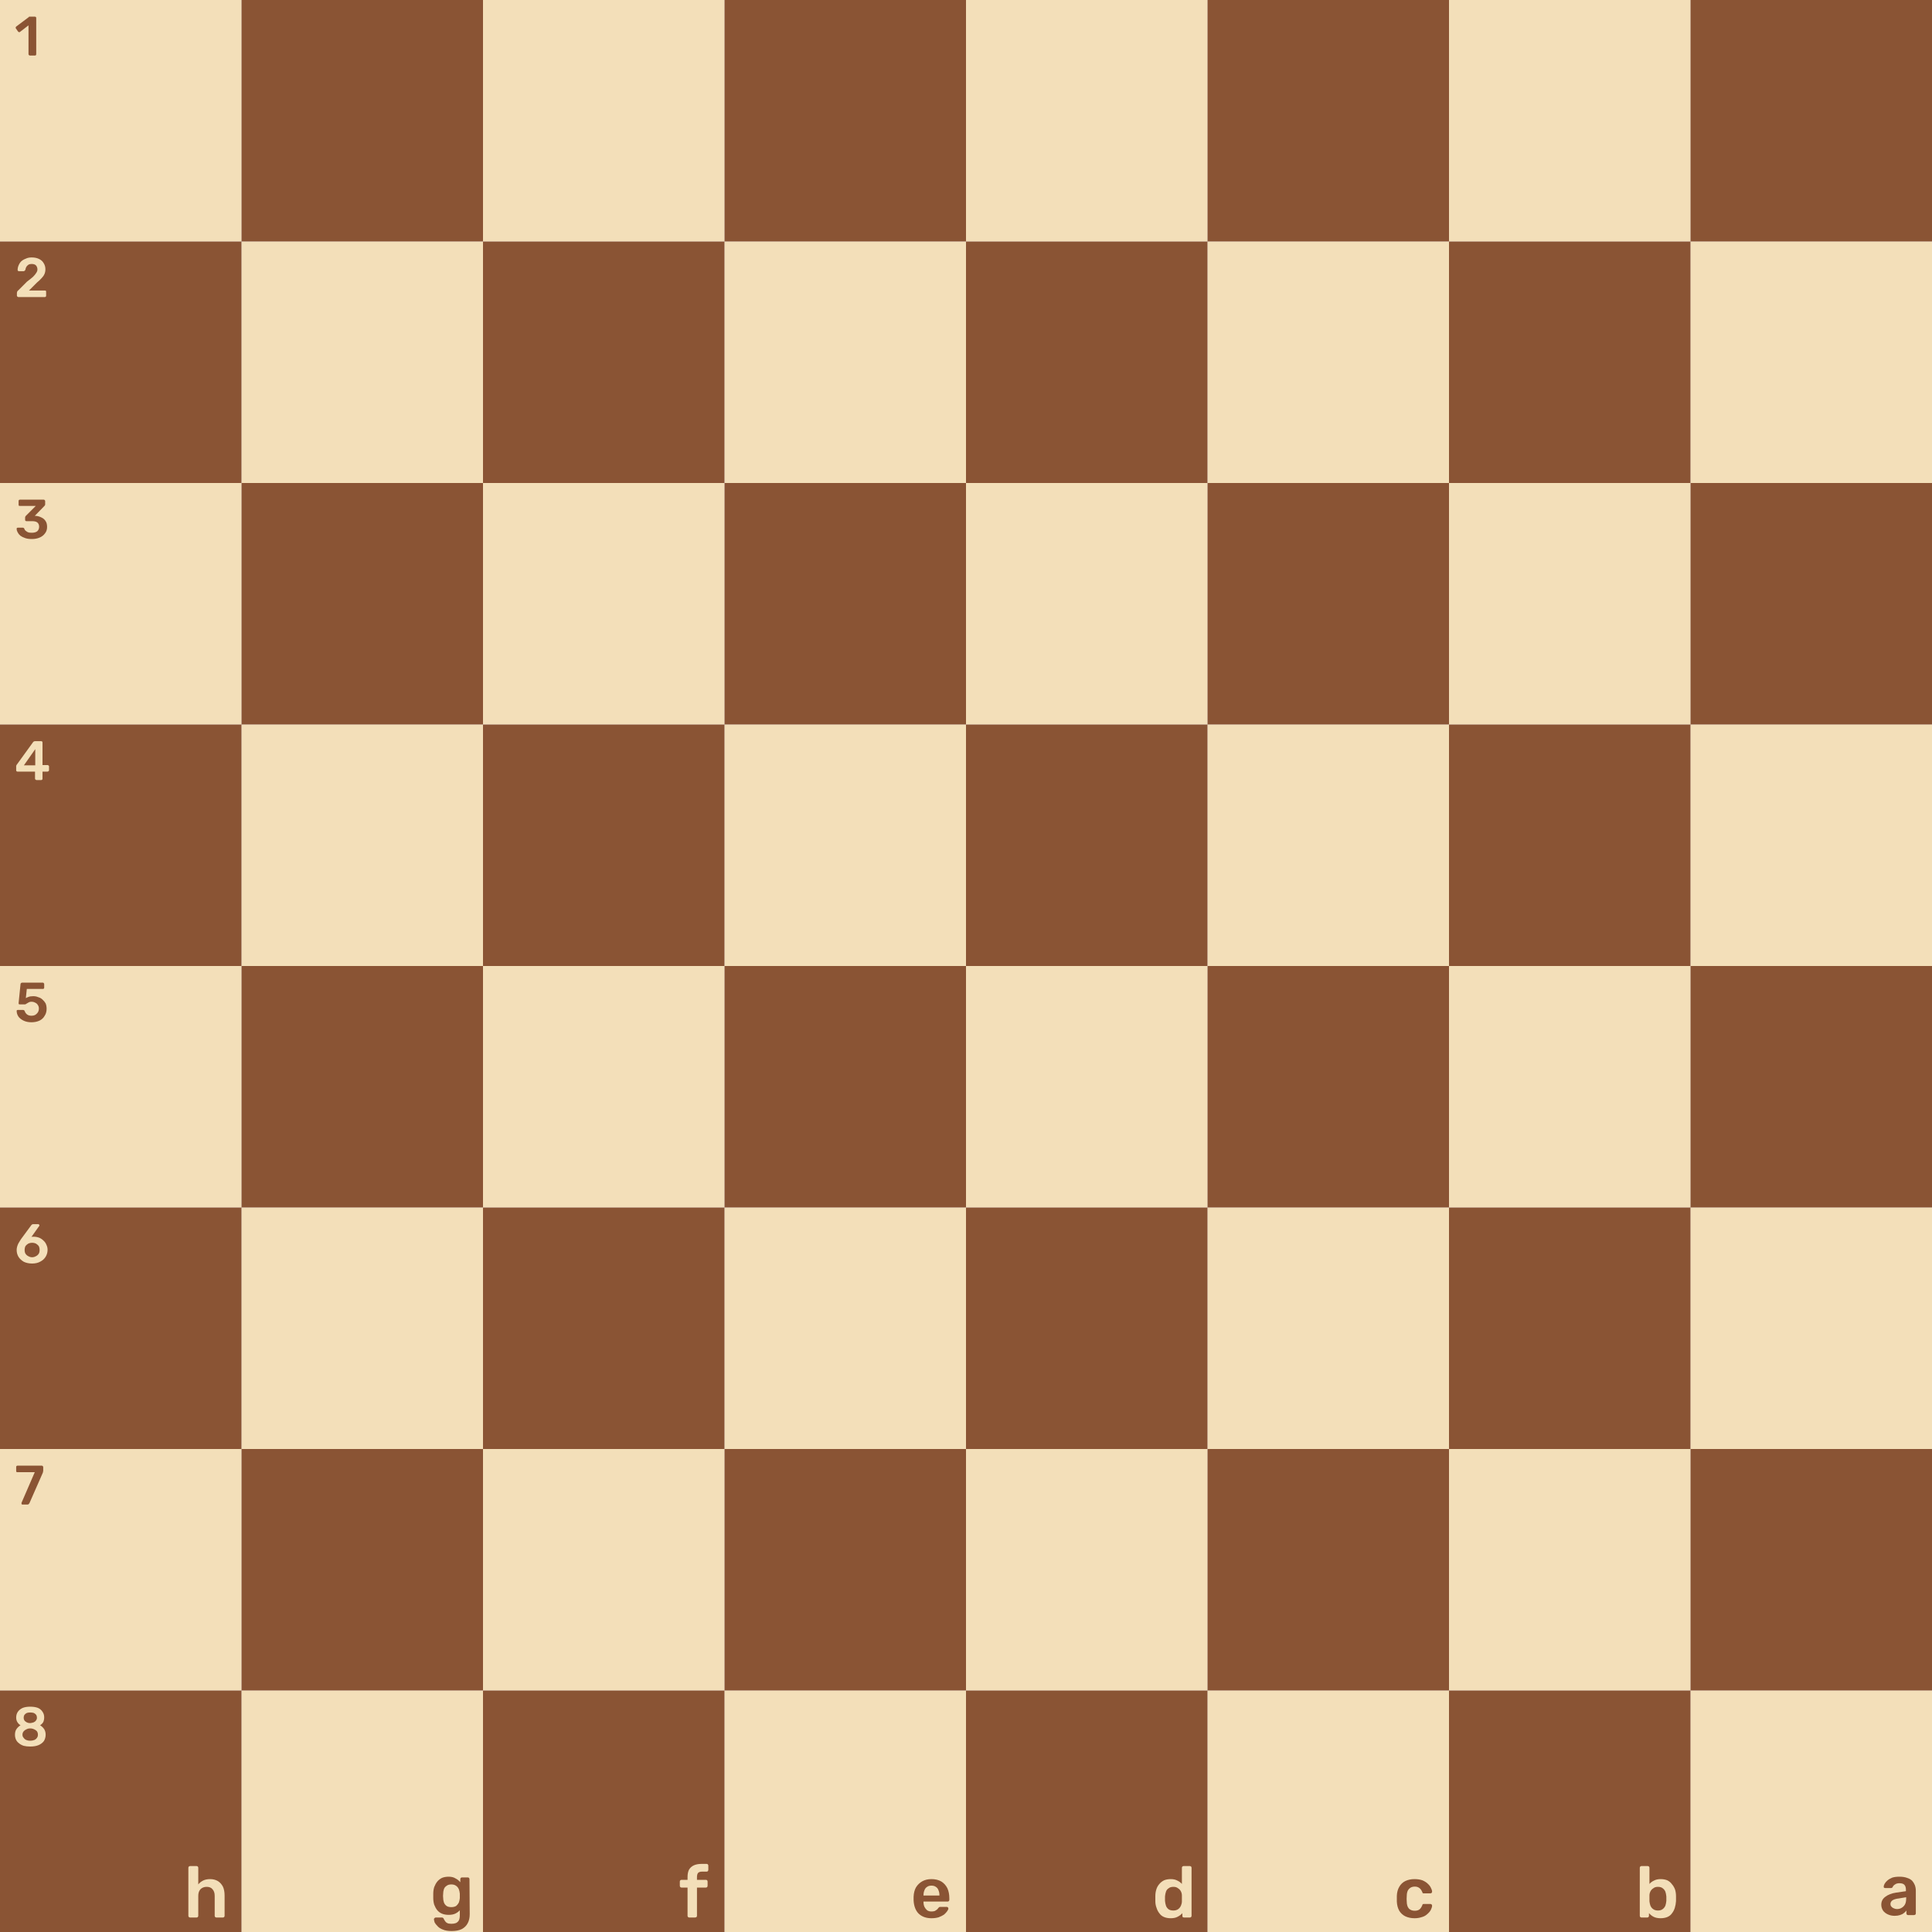 <svg version="1.2" xmlns="http://www.w3.org/2000/svg" viewBox="0 0 800 800" width="800" height="800">
	<title>chessboardlabeled-svg</title>
	<style>
		.s0 { fill: #f3dfb9 } 
		.s1 { fill: #8a5434 } 
	</style>
	<path id="Shape 1" class="s0" d="m100 0v100h-100v-100zm100 100v100h-100v-100zm100-100v100h-100v-100zm100 100v100h-100v-100zm-300 100v100h-100v-100zm100 100v100h-100v-100zm100-100v100h-100v-100zm100 100v100h-100v-100zm100-300v100h-100v-100zm100 100v100h-100v-100zm100-100v100h-100v-100zm100 100v100h-100v-100zm-300 100v100h-100v-100zm100 100v100h-100v-100zm100-100v100h-100v-100zm100 100v100h-100v-100zm-700 100v100h-100v-100zm100 100v100h-100v-100zm100-100v100h-100v-100zm100 100v100h-100v-100zm-300 100v100h-100v-100zm100 100v100h-100v-100zm100-100v100h-100v-100zm100 100v100h-100v-100zm100-300v100h-100v-100zm100 100v100h-100v-100zm100-100v100h-100v-100zm100 100v100h-100v-100zm-300 100v100h-100v-100zm100 100v100h-100v-100zm100-100v100h-100v-100zm100 100v100h-100v-100z"/>
	<path id="Shape 3" class="s1" d="m200 0v100h-100v-100zm-100 100v100h-100v-100zm300-100v100h-100v-100zm-100 100v100h-100v-100zm-100 100v100h-100v-100zm-100 100v100h-100v-100zm300-100v100h-100v-100zm-100 100v100h-100v-100zm300-300v100h-100v-100zm-100 100v100h-100v-100zm300-100v100h-100v-100zm-100 100v100h-100v-100zm-100 100v100h-100v-100zm-100 100v100h-100v-100zm300-100v100h-100v-100zm-100 100v100h-100v-100zm-500 100v100h-100v-100zm-100 100v100h-100v-100zm300-100v100h-100v-100zm-100 100v100h-100v-100zm-100 100v100h-100v-100zm-100 100v100h-100v-100zm300-100v100h-100v-100zm-100 100v100h-100v-100zm300-300v100h-100v-100zm-100 100v100h-100v-100zm300-100v100h-100v-100zm-100 100v100h-100v-100zm-100 100v100h-100v-100zm-100 100v100h-100v-100zm300-100v100h-100v-100zm-100 100v100h-100v-100z"/>
	<g id="numbers">
		<path id="8" fill-rule="evenodd" class="s0" d="m12.5 723.2q-1.5 0-2.7-0.3-1.2-0.4-2-1.1-0.8-0.6-1.2-1.5-0.4-0.9-0.4-2 0-1.4 0.6-2.3 0.7-1 1.7-1.6-0.8-0.5-1.3-1.3-0.5-0.8-0.5-1.9 0-1.4 0.7-2.4 0.7-1 2-1.6 1.3-0.5 3.1-0.5 1.9 0 3.2 0.5 1.3 0.6 1.9 1.6 0.7 1 0.7 2.3 0 1.1-0.4 2-0.5 0.8-1.3 1.3 1 0.6 1.7 1.6 0.6 1 0.6 2.3 0 1.4-0.7 2.6-0.8 1.1-2.2 1.7-1.4 0.6-3.5 0.6zm0-2.4q0.9 0 1.7-0.3 0.7-0.3 1.1-0.9 0.4-0.5 0.4-1.3 0-0.8-0.4-1.4-0.4-0.5-1.1-0.8-0.8-0.4-1.7-0.4-0.9 0-1.6 0.4-0.7 0.3-1.1 0.8-0.5 0.6-0.5 1.4 0 0.8 0.5 1.3 0.4 0.6 1.1 0.9 0.7 0.3 1.6 0.3zm0-7.3q0.8-0.1 1.4-0.3 0.7-0.3 1-0.8 0.4-0.5 0.4-1.1 0-0.7-0.3-1.2-0.4-0.5-1-0.8-0.7-0.2-1.5-0.2-0.8 0-1.4 0.2-0.6 0.3-1 0.8-0.3 0.5-0.3 1.2 0 0.6 0.3 1.1 0.4 0.5 1 0.8 0.6 0.3 1.4 0.3z"/>
		<path id="7" class="s1" d="m11.4 623h-2.1q-0.2 0-0.3-0.1-0.1-0.2-0.1-0.4 0-0.1 0-0.2l5.5-12.7h-7.2q-0.2 0-0.4-0.1-0.1-0.2-0.1-0.4v-1.6q0-0.3 0.1-0.4 0.2-0.2 0.4-0.2h10.1q0.3 0 0.4 0.2 0.2 0.1 0.2 0.4v1.4q0 0.3-0.1 0.6 0 0.2-0.1 0.4l-5.5 12.5q-0.1 0.2-0.3 0.4-0.2 0.2-0.5 0.2z"/>
		<path id="6" fill-rule="evenodd" class="s0" d="m13.3 523.2q-1.9 0-3.4-0.7-1.4-0.8-2.2-2-0.8-1.3-0.8-2.9 0-0.7 0.2-1.4 0.2-0.7 0.5-1.3 0.3-0.5 0.6-1 0.3-0.5 0.5-0.8l4.2-5.7q0.1-0.2 0.3-0.3 0.2-0.2 0.5-0.2h2.1q0.3 0 0.4 0.2 0.1 0.1 0.1 0.3 0 0.1 0 0.2 0 0.1-0.1 0.1l-3.2 4.5q0.2-0.1 0.5-0.1 0.3 0 0.5 0 1.1 0 2.2 0.4 1 0.4 1.8 1.2 0.8 0.7 1.2 1.7 0.5 1 0.5 2.1 0 1.6-0.8 2.9-0.8 1.3-2.2 2-1.4 0.8-3.4 0.8zm0-2.6q0.8 0 1.5-0.4 0.7-0.3 1.2-1 0.4-0.6 0.4-1.6 0-1-0.4-1.7-0.5-0.6-1.2-1-0.7-0.3-1.5-0.3-0.8 0-1.5 0.3-0.7 0.4-1.2 1-0.4 0.7-0.4 1.7 0 1 0.4 1.6 0.5 0.7 1.2 1 0.7 0.4 1.5 0.4z"/>
		<path id="5" class="s1" d="m13 423.3q-1.9 0-3.3-0.7-1.4-0.7-2.1-1.7-0.7-1.1-0.7-2.3 0-0.2 0.1-0.3 0.2-0.1 0.4-0.1h2.1q0.3 0 0.4 0.1 0.2 0.1 0.3 0.3 0.2 0.7 0.7 1.2 0.4 0.4 0.9 0.6 0.6 0.2 1.2 0.2 0.9 0 1.5-0.3 0.7-0.4 1.1-1 0.5-0.7 0.5-1.7 0-0.8-0.4-1.4-0.4-0.7-1.1-1-0.7-0.4-1.6-0.4-0.6 0-1 0.2-0.4 0.2-0.7 0.4-0.3 0.2-0.5 0.3-0.2 0.2-0.5 0.2h-2.1q-0.2 0-0.4-0.1-0.1-0.2-0.1-0.4l0.8-7.9q0-0.3 0.2-0.4 0.2-0.2 0.4-0.2h8.7q0.2 0 0.3 0.2 0.2 0.1 0.2 0.4v1.5q0 0.2-0.2 0.4-0.1 0.1-0.3 0.1h-6.7l-0.4 3.8q0.5-0.3 1.1-0.5 0.7-0.3 2-0.3 1.1 0 2 0.4 1.1 0.3 1.8 1 0.8 0.7 1.3 1.6 0.4 1 0.4 2.2 0 1.7-0.8 2.9-0.7 1.3-2.1 2-1.5 0.7-3.4 0.7z"/>
		<path id="4" fill-rule="evenodd" class="s0" d="m17.1 323h-2q-0.2 0-0.4-0.2-0.2-0.1-0.2-0.4v-2.9h-7.3q-0.2 0-0.4-0.2-0.1-0.1-0.1-0.3c0-0.1 0-1.8 0-1.9q0.1-0.2 0.2-0.4l6.8-9.4q0.3-0.4 0.9-0.4h2.5q0.2 0 0.4 0.2 0.1 0.1 0.1 0.4v9.3h2.1q0.3 0 0.4 0.2 0.2 0.1 0.2 0.3v1.7q0 0.2-0.2 0.3-0.2 0.2-0.4 0.2h-2.1v2.9q0 0.3-0.1 0.4-0.2 0.2-0.4 0.2zm-2.5-12.8l-4.7 6.7h4.7z"/>
		<path id="3" class="s1" d="m13.2 223.2q-1.7 0-2.8-0.4-1.2-0.4-2-1-0.7-0.6-1.1-1.4-0.4-0.7-0.4-1.4 0-0.3 0.1-0.4 0.2-0.1 0.4-0.1h2q0.3 0 0.4 0.1 0.2 0.1 0.3 0.4 0.2 0.6 0.7 0.9 0.4 0.4 1.1 0.6 0.6 0.1 1.3 0.1 1.4 0 2.2-0.6 0.8-0.7 0.8-1.9 0-1.2-0.8-1.8-0.7-0.5-2.1-0.5h-2.4q-0.2 0-0.4-0.2-0.1-0.1-0.1-0.4v-0.9q0-0.3 0.1-0.4 0.1-0.2 0.2-0.3l4.1-4.1h-6.6q-0.2 0-0.4-0.1-0.1-0.2-0.1-0.4v-1.5q0-0.3 0.1-0.4 0.2-0.2 0.4-0.2h9.9q0.3 0 0.4 0.2 0.2 0.1 0.2 0.4v1.4q0 0.2-0.1 0.3-0.1 0.2-0.2 0.3l-4 4.1h0.3q1.4 0.1 2.5 0.7 1.1 0.5 1.7 1.5 0.6 0.9 0.6 2.4 0 1.6-0.9 2.7-0.8 1.1-2.2 1.7-1.4 0.6-3.2 0.6z"/>
		<path id="2" class="s0" d="m18.6 123h-11q-0.2 0-0.4-0.2-0.2-0.1-0.2-0.4v-1.1q0-0.2 0.1-0.5 0.1-0.3 0.5-0.6l3.6-3.6q1.6-1.2 2.5-2 0.9-0.9 1.3-1.6 0.5-0.7 0.5-1.4 0-1-0.6-1.7-0.6-0.6-1.8-0.6-0.8 0-1.3 0.3-0.6 0.4-0.9 0.9-0.3 0.6-0.4 1.2-0.1 0.3-0.3 0.4-0.2 0.2-0.4 0.2h-2q-0.2 0-0.4-0.2-0.1-0.1-0.1-0.3 0-1 0.4-1.9 0.4-1 1.1-1.7 0.8-0.7 1.9-1.1 1-0.5 2.4-0.5 1.9 0 3.2 0.7 1.2 0.6 1.8 1.7 0.7 1.1 0.7 2.5 0 1.1-0.4 2-0.4 0.9-1.2 1.7-0.8 0.9-1.9 1.8l-3.3 3.3h6.6q0.2 0 0.4 0.1 0.1 0.2 0.1 0.4v1.6q0 0.3-0.1 0.4-0.2 0.2-0.4 0.2z"/>
		<path id="1" class="s1" d="m14.5 23h-2.1q-0.3 0-0.4-0.2-0.2-0.1-0.2-0.4v-11.9l-3.5 2.7q-0.2 0.2-0.4 0.1-0.2 0-0.4-0.2l-0.9-1.3q-0.2-0.2-0.1-0.4 0-0.2 0.2-0.4l5.2-3.9q0.1-0.2 0.2-0.2 0.2 0 0.3 0h2.1q0.2 0 0.4 0.2 0.1 0.1 0.1 0.4v14.9q0 0.3-0.1 0.4-0.2 0.2-0.4 0.2z"/>
	</g>
	<g id="words">
		<path id="h" class="s0" d="m81.4 794h-2.7q-0.3 0-0.5-0.2-0.2-0.2-0.2-0.5v-19.9q0-0.3 0.2-0.5 0.2-0.2 0.5-0.2h2.7q0.3 0 0.5 0.2 0.2 0.2 0.2 0.5v6.9q0.8-1 2-1.6 1.2-0.6 2.9-0.6 1.8 0 3.2 0.8 1.3 0.8 2.1 2.3 0.7 1.5 0.7 3.7v8.4q0 0.3-0.2 0.5-0.2 0.2-0.5 0.2h-2.7q-0.3 0-0.5-0.2-0.2-0.2-0.2-0.5v-8.3q0-1.7-0.9-2.7-0.8-1-2.4-1-1.6 0-2.6 1-0.9 1-0.9 2.7v8.3q0 0.3-0.2 0.5-0.2 0.2-0.5 0.2z"/>
		<path id="g" fill-rule="evenodd" class="s1" d="m187 799.6q-2.2 0-3.6-0.6-1.4-0.5-2.2-1.4-0.8-0.8-1.2-1.5-0.3-0.9-0.3-1.3-0.1-0.3 0.2-0.5 0.2-0.3 0.5-0.3h2.6q0.3 0 0.5 0.2 0.2 0.1 0.3 0.5 0.2 0.4 0.5 0.8 0.3 0.5 0.9 0.8 0.6 0.3 1.7 0.3 1.1 0 1.9-0.3 0.8-0.4 1.2-1.1 0.4-0.8 0.4-2.2v-2q-0.7 0.8-1.9 1.4-1.1 0.5-2.7 0.5-1.6 0-2.8-0.5-1.2-0.5-2-1.5-0.7-0.9-1.2-2.2-0.4-1.3-0.4-2.9 0-0.8 0-1.6 0-1.5 0.4-2.8 0.5-1.3 1.2-2.2 0.8-1 2-1.6 1.2-0.5 2.8-0.5 1.7 0 2.8 0.7 1.2 0.6 2 1.6v-1.3q0-0.3 0.2-0.5 0.2-0.2 0.5-0.2h2.4q0.3 0 0.5 0.2 0.2 0.2 0.2 0.5l0.1 14.5q0 2.2-0.8 3.7-0.8 1.6-2.5 2.5-1.6 0.8-4.2 0.8zm-0.1-9.9q1.2 0 2-0.5 0.7-0.6 1.1-1.4 0.3-0.9 0.4-1.8 0-0.4 0-1 0-0.6 0-0.9-0.1-1-0.4-1.8-0.4-0.9-1.1-1.4-0.8-0.6-2-0.6-1.3 0-2 0.6-0.8 0.5-1.1 1.4-0.3 0.9-0.3 2-0.1 0.7 0 1.5 0 1 0.3 1.9 0.3 0.9 1.1 1.5 0.7 0.5 2 0.5z"/>
		<path id="f" class="s0" d="m287.8 794h-2.4q-0.3 0-0.5-0.2-0.2-0.2-0.2-0.5v-11.7h-2.5q-0.3 0-0.5-0.2-0.2-0.2-0.2-0.6v-1.7q0-0.3 0.2-0.5 0.2-0.2 0.5-0.2h2.5v-1.2q0-1.8 0.6-3 0.7-1.2 2-1.8 1.3-0.6 3.2-0.6h2.1q0.3 0 0.5 0.2 0.2 0.2 0.2 0.5v1.7q0 0.4-0.2 0.6-0.2 0.2-0.5 0.2h-1.9q-1.2 0-1.7 0.6-0.4 0.6-0.4 1.7v1.1h3.7q0.3 0 0.5 0.2 0.2 0.2 0.2 0.5v1.7q0 0.4-0.2 0.6-0.2 0.2-0.5 0.2h-3.7v11.7q0 0.3-0.2 0.5-0.3 0.2-0.6 0.2z"/>
		<path id="e" fill-rule="evenodd" class="s1" d="m385.7 794.3q-3.3 0-5.3-1.9-1.9-1.9-2.1-5.5 0-0.3 0-0.7 0-0.5 0-0.8 0.1-2.3 1-3.9 1-1.6 2.6-2.5 1.6-0.9 3.8-0.9 2.4 0 4.1 1 1.6 1 2.5 2.8 0.8 1.8 0.8 4.1v0.7q0 0.3-0.2 0.5-0.2 0.2-0.5 0.2h-10q0 0 0 0.1 0 0.1 0 0.1 0 1.1 0.4 2 0.4 0.8 1.1 1.4 0.7 0.5 1.8 0.5 0.8 0 1.4-0.2 0.5-0.3 0.9-0.6 0.4-0.4 0.5-0.6 0.3-0.3 0.4-0.4 0.2-0.1 0.6-0.1h2.5q0.3 0 0.5 0.2 0.2 0.2 0.2 0.5 0 0.4-0.5 1.1-0.5 0.7-1.3 1.4-0.9 0.6-2.2 1.1-1.3 0.4-3 0.4zm-3.3-9.5v0.1h6.6v-0.1q0-1.2-0.4-2.1-0.3-0.9-1.1-1.4-0.7-0.5-1.8-0.5-1.1 0-1.8 0.5-0.8 0.5-1.1 1.4-0.4 0.9-0.4 2.1z"/>
		<path id="d" fill-rule="evenodd" class="s0" d="m484.8 794.3q-1.6 0-2.8-0.5-1.2-0.5-1.9-1.5-0.8-1-1.2-2.3-0.5-1.3-0.5-2.8 0-0.6 0-1 0-0.4 0-1 0-1.5 0.4-2.8 0.4-1.3 1.2-2.2 0.8-1 2-1.6 1.2-0.5 2.8-0.5 1.6 0 2.7 0.6 1.1 0.5 1.9 1.4v-6.7q0-0.3 0.2-0.5 0.2-0.2 0.5-0.2h2.6q0.3 0 0.5 0.2 0.2 0.2 0.2 0.5v19.9q0 0.3-0.2 0.5-0.2 0.2-0.5 0.2h-2.4q-0.3 0-0.6-0.2-0.1-0.2-0.1-0.5v-1.1q-0.8 0.9-2 1.5-1.1 0.6-2.8 0.6zm1.1-3.2q1.2 0 2-0.6 0.7-0.5 1.1-1.4 0.4-0.9 0.4-1.8 0-0.6 0-1.2 0-0.6 0-1.2 0-0.9-0.4-1.7-0.4-0.8-1.2-1.3-0.7-0.6-1.9-0.6-1.3 0-2 0.6-0.8 0.5-1.1 1.4-0.3 0.9-0.4 2 0 0.9 0 1.8 0.1 1.1 0.4 2 0.3 0.9 1.1 1.5 0.7 0.5 2 0.5z"/>
		<path id="c" class="s1" d="m585.7 794.3q-2.1 0-3.8-0.8-1.6-0.8-2.5-2.3-0.9-1.6-1-3.8 0-0.4 0-1.2 0-0.7 0-1.2 0.1-2.2 1-3.7 0.9-1.6 2.5-2.4 1.7-0.8 3.8-0.8 1.9 0 3.3 0.5 1.4 0.6 2.2 1.4 0.9 0.8 1.3 1.7 0.5 0.9 0.5 1.6 0 0.3-0.2 0.5-0.2 0.2-0.5 0.2h-2.7q-0.3 0-0.5-0.1-0.1-0.2-0.2-0.5-0.5-1.2-1.3-1.7-0.7-0.5-1.8-0.5-1.5 0-2.4 1-0.9 0.9-0.9 3-0.1 1.1 0 2.1 0 2 0.9 3 0.9 0.9 2.4 0.9 1.2 0 1.9-0.5 0.7-0.5 1.2-1.7 0.1-0.3 0.2-0.5 0.2-0.1 0.5-0.1h2.7q0.3 0 0.5 0.2 0.2 0.2 0.2 0.5 0 0.6-0.3 1.2-0.2 0.7-0.8 1.4-0.6 0.7-1.4 1.3-0.8 0.6-2 0.9-1.2 0.4-2.8 0.4z"/>
		<path id="b" fill-rule="evenodd" class="s0" d="m687.6 794.3q-1.7 0-2.9-0.6-1.1-0.6-1.9-1.5v1.1q0 0.3-0.2 0.5-0.2 0.2-0.5 0.2h-2.4q-0.3 0-0.5-0.2-0.2-0.2-0.2-0.5v-19.9q0-0.3 0.2-0.5 0.2-0.2 0.5-0.2h2.6q0.3 0 0.5 0.2 0.2 0.2 0.2 0.5v6.7q0.8-0.9 1.9-1.4 1.1-0.6 2.7-0.6 1.6 0 2.8 0.5 1.2 0.6 1.9 1.6 0.8 0.9 1.3 2.2 0.4 1.3 0.4 2.8 0 0.6 0 1 0 0.4 0 1-0.1 1.5-0.5 2.8-0.4 1.3-1.2 2.3-0.7 1-1.9 1.5-1.2 0.5-2.8 0.5zm-1.1-3.2q1.3 0 2-0.6 0.7-0.5 1.1-1.4 0.3-0.9 0.4-2 0-0.9 0-1.8-0.1-1.1-0.4-2-0.4-0.9-1.1-1.4-0.7-0.6-2-0.6-1.2 0-1.9 0.6-0.8 0.5-1.2 1.3-0.4 0.8-0.4 1.7 0 0.6 0 1.2 0 0.6 0 1.2 0.1 0.9 0.4 1.8 0.4 0.9 1.1 1.4 0.8 0.6 2 0.6z"/>
		<path id="a" fill-rule="evenodd" class="s1" d="m784.5 793.3q-1.5 0-2.8-0.6-1.3-0.6-2-1.6-0.7-1.1-0.7-2.4 0-2.1 1.7-3.3 1.7-1.3 4.4-1.7l4.1-0.6v-0.6q0-1.3-0.6-2-0.6-0.7-2.1-0.7-1.1 0-1.8 0.5-0.7 0.4-1 1.1-0.2 0.4-0.7 0.4h-2.4q-0.3 0-0.5-0.2-0.1-0.1-0.1-0.4 0-0.5 0.4-1.2 0.4-0.7 1.1-1.3 0.8-0.7 2-1.2 1.2-0.4 3-0.4 1.9 0 3.2 0.5 1.3 0.4 2.1 1.2 0.7 0.8 1.1 1.8 0.4 1.1 0.4 2.3v9.4q0 0.3-0.2 0.5-0.3 0.2-0.6 0.2h-2.4q-0.3 0-0.5-0.2-0.2-0.2-0.2-0.5v-1.2q-0.4 0.6-1.1 1.1-0.6 0.5-1.6 0.8-0.9 0.3-2.2 0.3zm1-2.8q1.1 0 1.9-0.5 0.9-0.5 1.4-1.4 0.5-0.9 0.5-2.4v-0.6l-3 0.5q-1.8 0.2-2.7 0.8-0.8 0.6-0.8 1.5 0 0.7 0.4 1.1 0.4 0.5 1 0.7 0.6 0.3 1.3 0.3z"/>
	</g>
</svg>